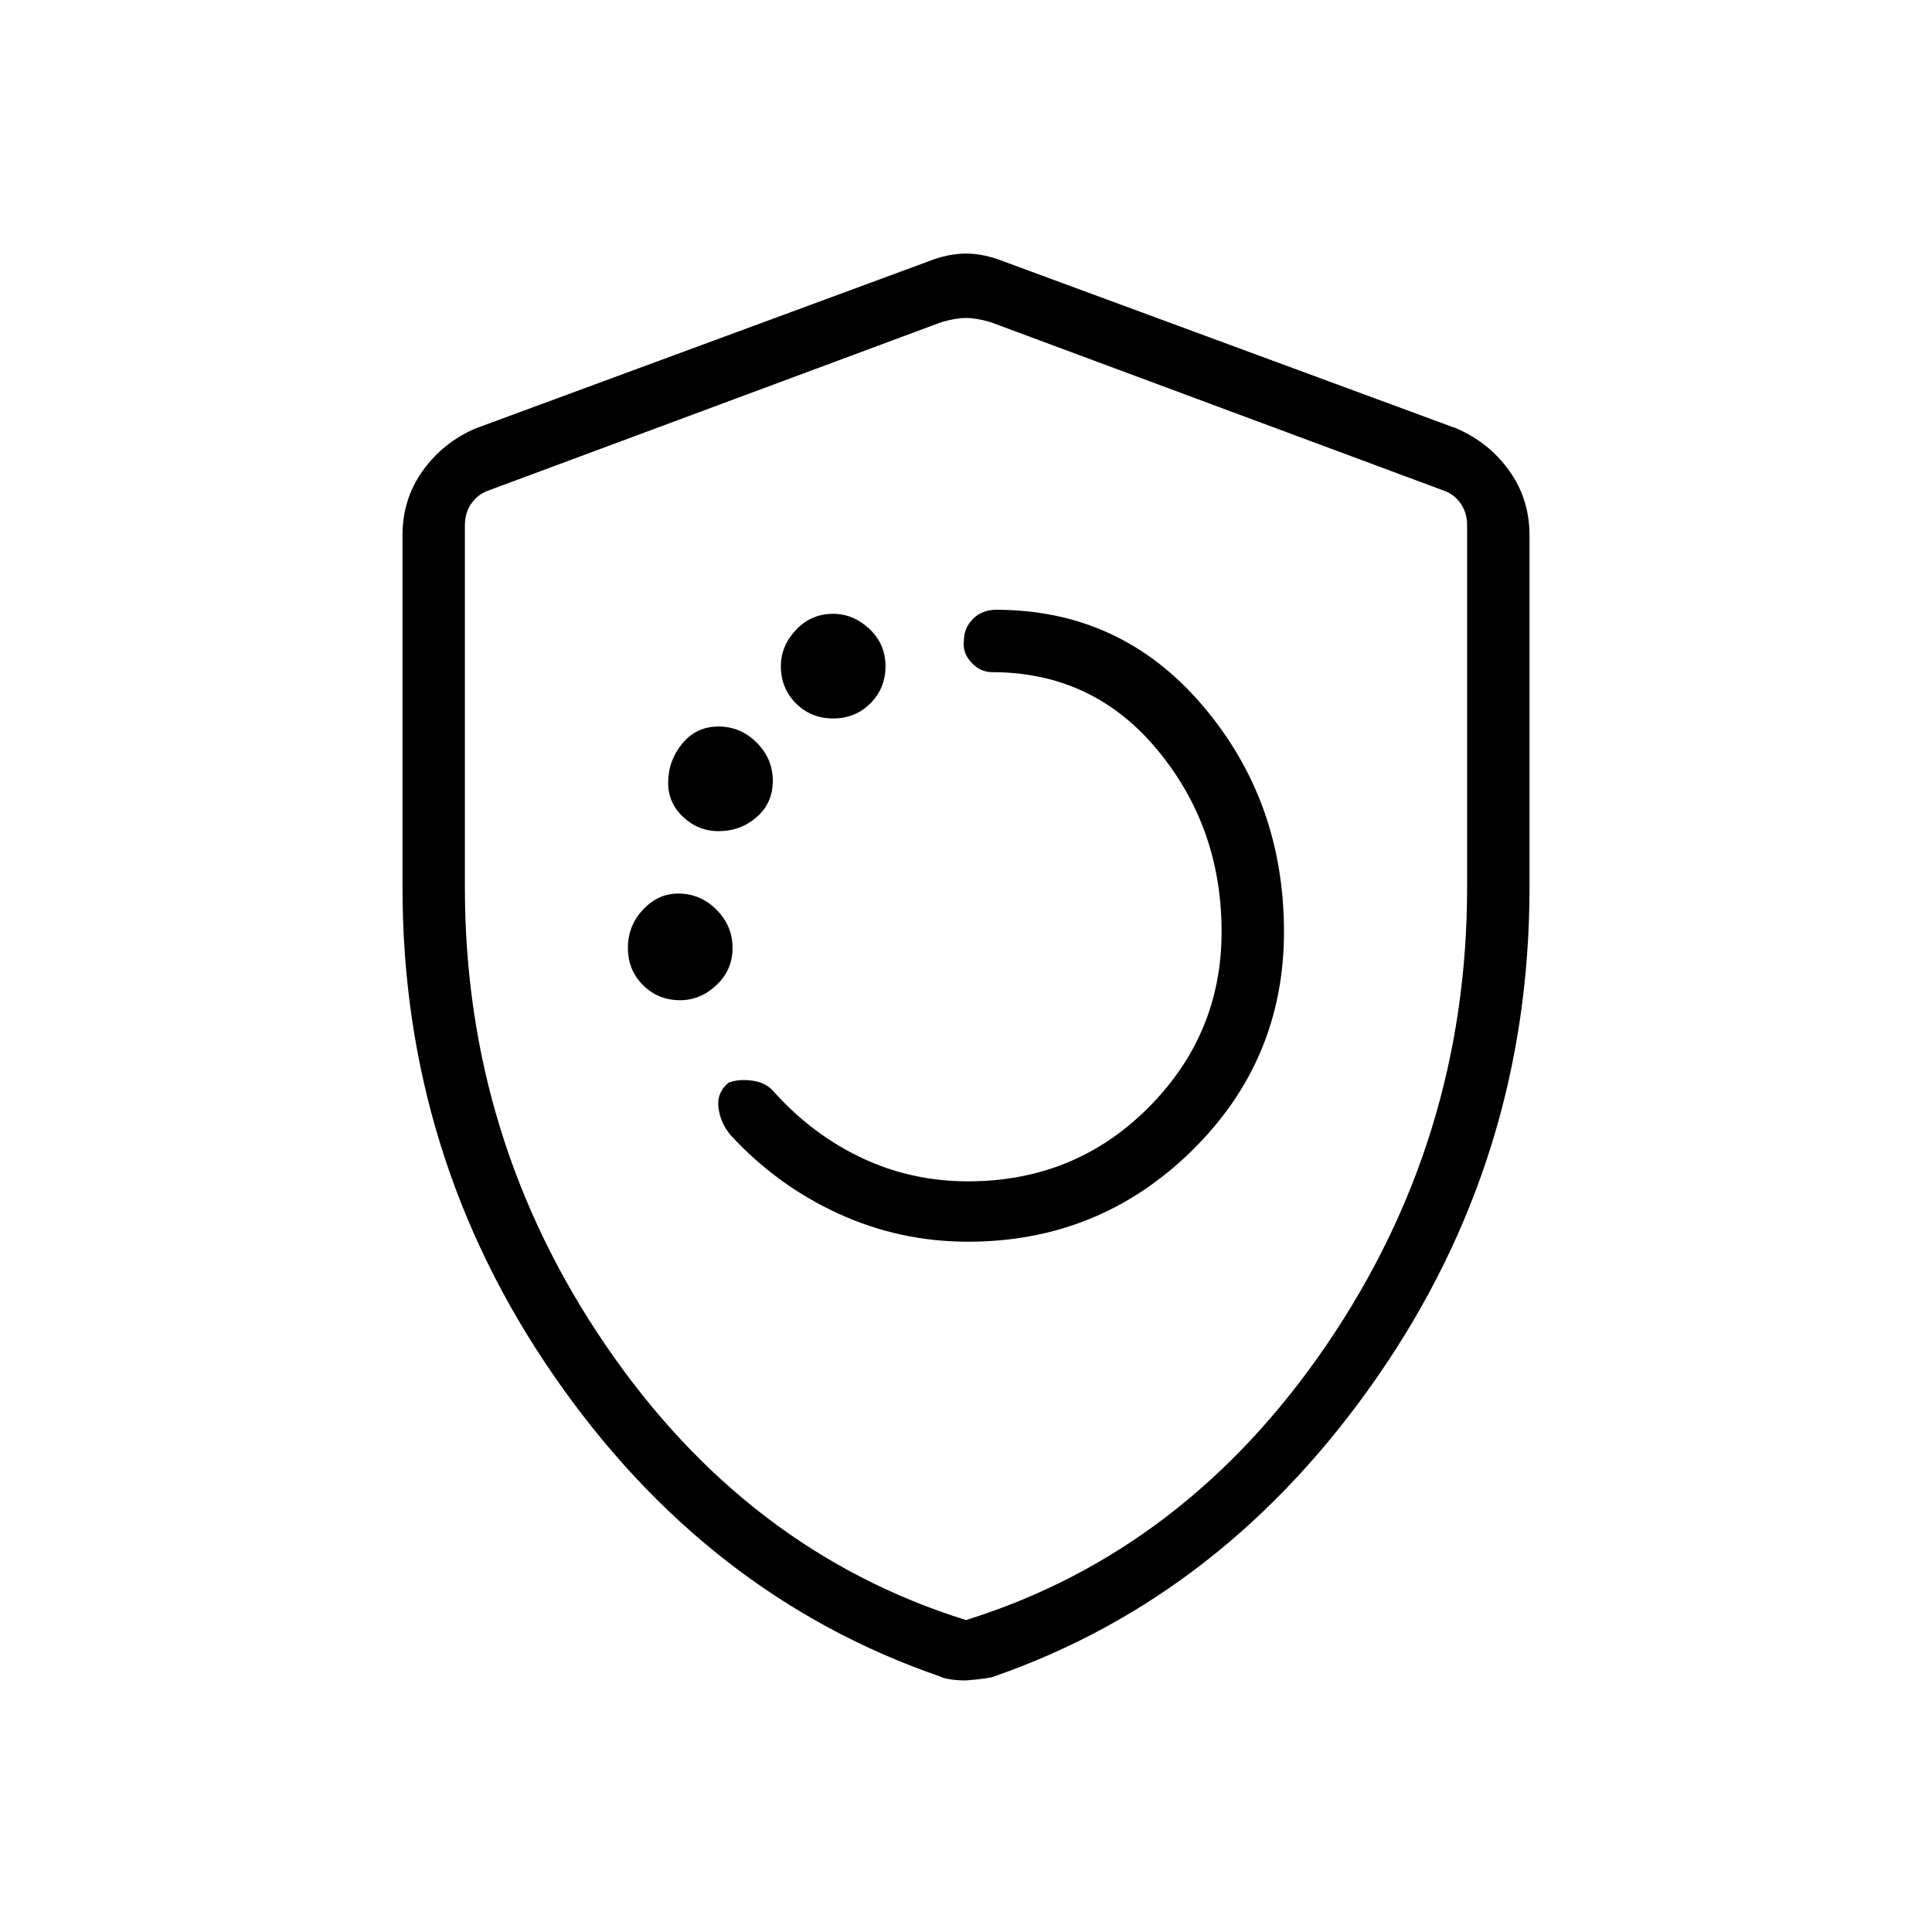 <svg xmlns="http://www.w3.org/2000/svg" height="48" width="48"><path d="M24.05 30.85q3.25 0 5.55-2.25t2.3-5.45q0-3.25-2.025-5.625T24.75 15.15q-.35 0-.575.225-.225.225-.225.525-.05.3.175.55.225.25.525.25 2.5 0 4.1 1.925 1.6 1.925 1.6 4.525 0 2.55-1.825 4.375Q26.7 29.35 24.05 29.35q-1.4 0-2.625-.575T19.25 27.15q-.2-.25-.55-.3-.35-.05-.6.05-.3.25-.25.625.05.375.3.675 1.15 1.25 2.675 1.95t3.225.7Zm-3.35-13q.55 0 .925-.375T22 16.55q0-.55-.4-.925t-.9-.375q-.55 0-.925.4t-.375.9q0 .55.375.925t.925.375Zm-2.85 2.8q.55 0 .95-.35.4-.35.4-.9t-.4-.95q-.4-.4-.95-.4-.55 0-.9.425t-.35.975q0 .5.375.85t.875.35Zm-.95 4.2q.5 0 .9-.375t.4-.925q0-.55-.4-.95-.4-.4-.95-.4-.5 0-.875.4t-.375.95q0 .55.375.925t.925.375Zm7.1 16.9q-.2 0-.375-.025t-.275-.075q-5.8-2-9.575-7.45Q10 28.75 10 22.05V13.3q0-.9.5-1.6.5-.7 1.3-1.05L23.05 6.5q.5-.2.95-.2.45 0 .95.2l11.25 4.15q.8.35 1.3 1.05.5.7.5 1.6v8.75q0 6.7-3.775 12.15T24.7 41.65q-.1.05-.7.1Zm0-1.5q5.45-1.7 8.95-6.825 3.5-5.125 3.5-11.375v-9q0-.3-.15-.525-.15-.225-.4-.325L24.6 8q-.35-.1-.6-.1t-.6.1l-11.3 4.2q-.25.1-.4.325-.15.225-.15.525v9q0 6.25 3.5 11.375T24 40.25Zm0-16.15Z"/></svg>
